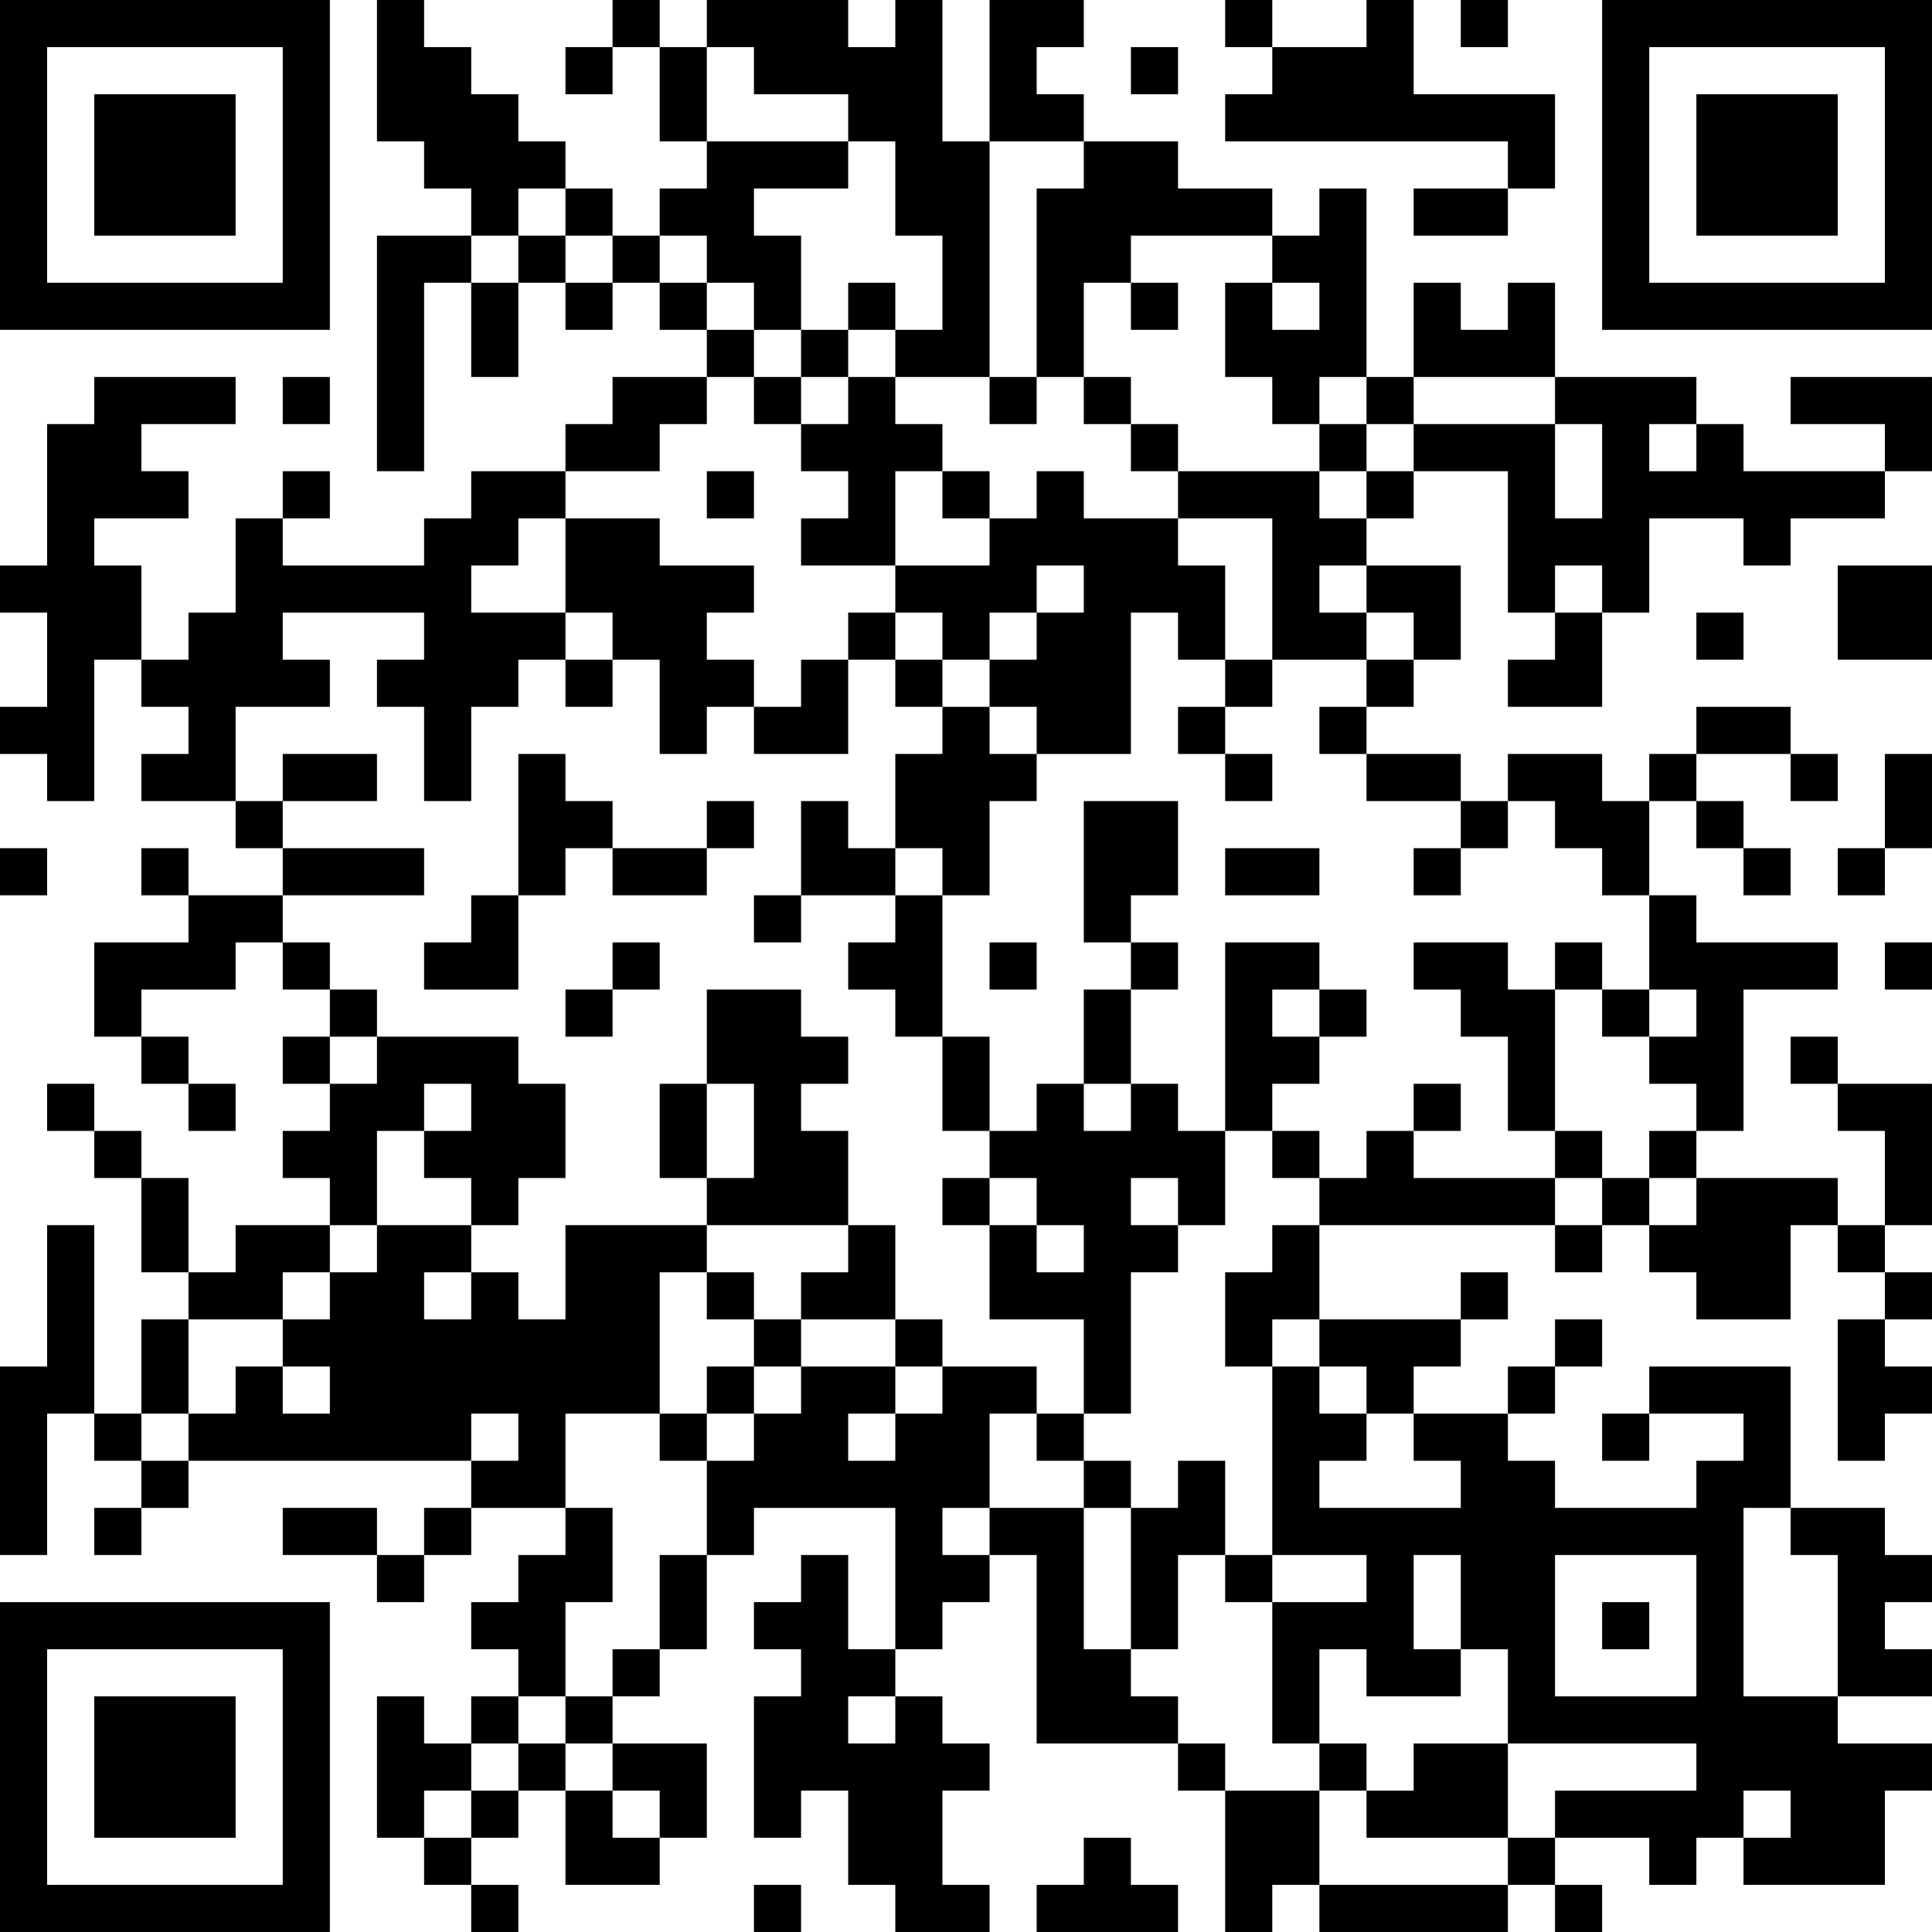<?xml version="1.0" encoding="UTF-8"?>
<svg xmlns="http://www.w3.org/2000/svg" version="1.1" width="200" height="200" viewBox="0 0 200 200"><rect x="0" y="0" width="200" height="200" fill="#ffffff"/><g transform="scale(4.878)"><g transform="translate(0,0)"><path fill-rule="evenodd" d="M8 0L8 3L9 3L9 4L10 4L10 5L8 5L8 10L9 10L9 6L10 6L10 8L11 8L11 6L12 6L12 7L13 7L13 6L14 6L14 7L15 7L15 8L13 8L13 9L12 9L12 10L10 10L10 11L9 11L9 12L6 12L6 11L7 11L7 10L6 10L6 11L5 11L5 13L4 13L4 14L3 14L3 12L2 12L2 11L4 11L4 10L3 10L3 9L5 9L5 8L2 8L2 9L1 9L1 12L0 12L0 13L1 13L1 15L0 15L0 16L1 16L1 17L2 17L2 14L3 14L3 15L4 15L4 16L3 16L3 17L5 17L5 18L6 18L6 19L4 19L4 18L3 18L3 19L4 19L4 20L2 20L2 22L3 22L3 23L4 23L4 24L5 24L5 23L4 23L4 22L3 22L3 21L5 21L5 20L6 20L6 21L7 21L7 22L6 22L6 23L7 23L7 24L6 24L6 25L7 25L7 26L5 26L5 27L4 27L4 25L3 25L3 24L2 24L2 23L1 23L1 24L2 24L2 25L3 25L3 27L4 27L4 28L3 28L3 30L2 30L2 26L1 26L1 29L0 29L0 33L1 33L1 30L2 30L2 31L3 31L3 32L2 32L2 33L3 33L3 32L4 32L4 31L10 31L10 32L9 32L9 33L8 33L8 32L6 32L6 33L8 33L8 34L9 34L9 33L10 33L10 32L12 32L12 33L11 33L11 34L10 34L10 35L11 35L11 36L10 36L10 37L9 37L9 36L8 36L8 39L9 39L9 40L10 40L10 41L11 41L11 40L10 40L10 39L11 39L11 38L12 38L12 40L14 40L14 39L15 39L15 37L13 37L13 36L14 36L14 35L15 35L15 33L16 33L16 32L19 32L19 35L18 35L18 33L17 33L17 34L16 34L16 35L17 35L17 36L16 36L16 39L17 39L17 38L18 38L18 40L19 40L19 41L21 41L21 40L20 40L20 38L21 38L21 37L20 37L20 36L19 36L19 35L20 35L20 34L21 34L21 33L22 33L22 37L25 37L25 38L26 38L26 41L27 41L27 40L28 40L28 41L32 41L32 40L33 40L33 41L34 41L34 40L33 40L33 39L35 39L35 40L36 40L36 39L37 39L37 40L40 40L40 38L41 38L41 37L39 37L39 36L41 36L41 35L40 35L40 34L41 34L41 33L40 33L40 32L38 32L38 29L35 29L35 30L34 30L34 31L35 31L35 30L37 30L37 31L36 31L36 32L33 32L33 31L32 31L32 30L33 30L33 29L34 29L34 28L33 28L33 29L32 29L32 30L30 30L30 29L31 29L31 28L32 28L32 27L31 27L31 28L28 28L28 26L33 26L33 27L34 27L34 26L35 26L35 27L36 27L36 28L38 28L38 26L39 26L39 27L40 27L40 28L39 28L39 31L40 31L40 30L41 30L41 29L40 29L40 28L41 28L41 27L40 27L40 26L41 26L41 23L39 23L39 22L38 22L38 23L39 23L39 24L40 24L40 26L39 26L39 25L36 25L36 24L37 24L37 21L39 21L39 20L36 20L36 19L35 19L35 17L36 17L36 18L37 18L37 19L38 19L38 18L37 18L37 17L36 17L36 16L38 16L38 17L39 17L39 16L38 16L38 15L36 15L36 16L35 16L35 17L34 17L34 16L32 16L32 17L31 17L31 16L29 16L29 15L30 15L30 14L31 14L31 12L29 12L29 11L30 11L30 10L32 10L32 13L33 13L33 14L32 14L32 15L34 15L34 13L35 13L35 11L37 11L37 12L38 12L38 11L40 11L40 10L41 10L41 8L38 8L38 9L40 9L40 10L37 10L37 9L36 9L36 8L33 8L33 6L32 6L32 7L31 7L31 6L30 6L30 8L29 8L29 4L28 4L28 5L27 5L27 4L25 4L25 3L23 3L23 2L22 2L22 1L23 1L23 0L21 0L21 3L20 3L20 0L19 0L19 1L18 1L18 0L15 0L15 1L14 1L14 0L13 0L13 1L12 1L12 2L13 2L13 1L14 1L14 3L15 3L15 4L14 4L14 5L13 5L13 4L12 4L12 3L11 3L11 2L10 2L10 1L9 1L9 0ZM26 0L26 1L27 1L27 2L26 2L26 3L32 3L32 4L30 4L30 5L32 5L32 4L33 4L33 2L30 2L30 0L29 0L29 1L27 1L27 0ZM31 0L31 1L32 1L32 0ZM15 1L15 3L18 3L18 4L16 4L16 5L17 5L17 7L16 7L16 6L15 6L15 5L14 5L14 6L15 6L15 7L16 7L16 8L15 8L15 9L14 9L14 10L12 10L12 11L11 11L11 12L10 12L10 13L12 13L12 14L11 14L11 15L10 15L10 17L9 17L9 15L8 15L8 14L9 14L9 13L6 13L6 14L7 14L7 15L5 15L5 17L6 17L6 18L9 18L9 19L6 19L6 20L7 20L7 21L8 21L8 22L7 22L7 23L8 23L8 22L11 22L11 23L12 23L12 25L11 25L11 26L10 26L10 25L9 25L9 24L10 24L10 23L9 23L9 24L8 24L8 26L7 26L7 27L6 27L6 28L4 28L4 30L3 30L3 31L4 31L4 30L5 30L5 29L6 29L6 30L7 30L7 29L6 29L6 28L7 28L7 27L8 27L8 26L10 26L10 27L9 27L9 28L10 28L10 27L11 27L11 28L12 28L12 26L15 26L15 27L14 27L14 30L12 30L12 32L13 32L13 34L12 34L12 36L11 36L11 37L10 37L10 38L9 38L9 39L10 39L10 38L11 38L11 37L12 37L12 38L13 38L13 39L14 39L14 38L13 38L13 37L12 37L12 36L13 36L13 35L14 35L14 33L15 33L15 31L16 31L16 30L17 30L17 29L19 29L19 30L18 30L18 31L19 31L19 30L20 30L20 29L22 29L22 30L21 30L21 32L20 32L20 33L21 33L21 32L23 32L23 35L24 35L24 36L25 36L25 37L26 37L26 38L28 38L28 40L32 40L32 39L33 39L33 38L36 38L36 37L32 37L32 35L31 35L31 33L30 33L30 35L31 35L31 36L29 36L29 35L28 35L28 37L27 37L27 34L29 34L29 33L27 33L27 29L28 29L28 30L29 30L29 31L28 31L28 32L31 32L31 31L30 31L30 30L29 30L29 29L28 29L28 28L27 28L27 29L26 29L26 27L27 27L27 26L28 26L28 25L29 25L29 24L30 24L30 25L33 25L33 26L34 26L34 25L35 25L35 26L36 26L36 25L35 25L35 24L36 24L36 23L35 23L35 22L36 22L36 21L35 21L35 19L34 19L34 18L33 18L33 17L32 17L32 18L31 18L31 17L29 17L29 16L28 16L28 15L29 15L29 14L30 14L30 13L29 13L29 12L28 12L28 13L29 13L29 14L27 14L27 11L25 11L25 10L28 10L28 11L29 11L29 10L30 10L30 9L33 9L33 11L34 11L34 9L33 9L33 8L30 8L30 9L29 9L29 8L28 8L28 9L27 9L27 8L26 8L26 6L27 6L27 7L28 7L28 6L27 6L27 5L24 5L24 6L23 6L23 8L22 8L22 4L23 4L23 3L21 3L21 8L19 8L19 7L20 7L20 5L19 5L19 3L18 3L18 2L16 2L16 1ZM24 1L24 2L25 2L25 1ZM11 4L11 5L10 5L10 6L11 6L11 5L12 5L12 6L13 6L13 5L12 5L12 4ZM18 6L18 7L17 7L17 8L16 8L16 9L17 9L17 10L18 10L18 11L17 11L17 12L19 12L19 13L18 13L18 14L17 14L17 15L16 15L16 14L15 14L15 13L16 13L16 12L14 12L14 11L12 11L12 13L13 13L13 14L12 14L12 15L13 15L13 14L14 14L14 16L15 16L15 15L16 15L16 16L18 16L18 14L19 14L19 15L20 15L20 16L19 16L19 18L18 18L18 17L17 17L17 19L16 19L16 20L17 20L17 19L19 19L19 20L18 20L18 21L19 21L19 22L20 22L20 24L21 24L21 25L20 25L20 26L21 26L21 28L23 28L23 30L22 30L22 31L23 31L23 32L24 32L24 35L25 35L25 33L26 33L26 34L27 34L27 33L26 33L26 31L25 31L25 32L24 32L24 31L23 31L23 30L24 30L24 27L25 27L25 26L26 26L26 24L27 24L27 25L28 25L28 24L27 24L27 23L28 23L28 22L29 22L29 21L28 21L28 20L26 20L26 24L25 24L25 23L24 23L24 21L25 21L25 20L24 20L24 19L25 19L25 17L23 17L23 20L24 20L24 21L23 21L23 23L22 23L22 24L21 24L21 22L20 22L20 19L21 19L21 17L22 17L22 16L24 16L24 13L25 13L25 14L26 14L26 15L25 15L25 16L26 16L26 17L27 17L27 16L26 16L26 15L27 15L27 14L26 14L26 12L25 12L25 11L23 11L23 10L22 10L22 11L21 11L21 10L20 10L20 9L19 9L19 8L18 8L18 7L19 7L19 6ZM24 6L24 7L25 7L25 6ZM6 8L6 9L7 9L7 8ZM17 8L17 9L18 9L18 8ZM21 8L21 9L22 9L22 8ZM23 8L23 9L24 9L24 10L25 10L25 9L24 9L24 8ZM28 9L28 10L29 10L29 9ZM35 9L35 10L36 10L36 9ZM15 10L15 11L16 11L16 10ZM19 10L19 12L21 12L21 11L20 11L20 10ZM22 12L22 13L21 13L21 14L20 14L20 13L19 13L19 14L20 14L20 15L21 15L21 16L22 16L22 15L21 15L21 14L22 14L22 13L23 13L23 12ZM33 12L33 13L34 13L34 12ZM39 12L39 14L41 14L41 12ZM36 13L36 14L37 14L37 13ZM6 16L6 17L8 17L8 16ZM11 16L11 19L10 19L10 20L9 20L9 21L11 21L11 19L12 19L12 18L13 18L13 19L15 19L15 18L16 18L16 17L15 17L15 18L13 18L13 17L12 17L12 16ZM40 16L40 18L39 18L39 19L40 19L40 18L41 18L41 16ZM0 18L0 19L1 19L1 18ZM19 18L19 19L20 19L20 18ZM26 18L26 19L28 19L28 18ZM30 18L30 19L31 19L31 18ZM13 20L13 21L12 21L12 22L13 22L13 21L14 21L14 20ZM21 20L21 21L22 21L22 20ZM30 20L30 21L31 21L31 22L32 22L32 24L33 24L33 25L34 25L34 24L33 24L33 21L34 21L34 22L35 22L35 21L34 21L34 20L33 20L33 21L32 21L32 20ZM40 20L40 21L41 21L41 20ZM15 21L15 23L14 23L14 25L15 25L15 26L18 26L18 27L17 27L17 28L16 28L16 27L15 27L15 28L16 28L16 29L15 29L15 30L14 30L14 31L15 31L15 30L16 30L16 29L17 29L17 28L19 28L19 29L20 29L20 28L19 28L19 26L18 26L18 24L17 24L17 23L18 23L18 22L17 22L17 21ZM27 21L27 22L28 22L28 21ZM15 23L15 25L16 25L16 23ZM23 23L23 24L24 24L24 23ZM30 23L30 24L31 24L31 23ZM21 25L21 26L22 26L22 27L23 27L23 26L22 26L22 25ZM24 25L24 26L25 26L25 25ZM10 30L10 31L11 31L11 30ZM37 32L37 36L39 36L39 33L38 33L38 32ZM33 33L33 36L36 36L36 33ZM34 34L34 35L35 35L35 34ZM18 36L18 37L19 37L19 36ZM28 37L28 38L29 38L29 39L32 39L32 37L30 37L30 38L29 38L29 37ZM37 38L37 39L38 39L38 38ZM23 39L23 40L22 40L22 41L25 41L25 40L24 40L24 39ZM16 40L16 41L17 41L17 40ZM0 0L0 7L7 7L7 0ZM1 1L1 6L6 6L6 1ZM2 2L2 5L5 5L5 2ZM34 0L34 7L41 7L41 0ZM35 1L35 6L40 6L40 1ZM36 2L36 5L39 5L39 2ZM0 34L0 41L7 41L7 34ZM1 35L1 40L6 40L6 35ZM2 36L2 39L5 39L5 36Z" fill="#000000"/></g></g></svg>
